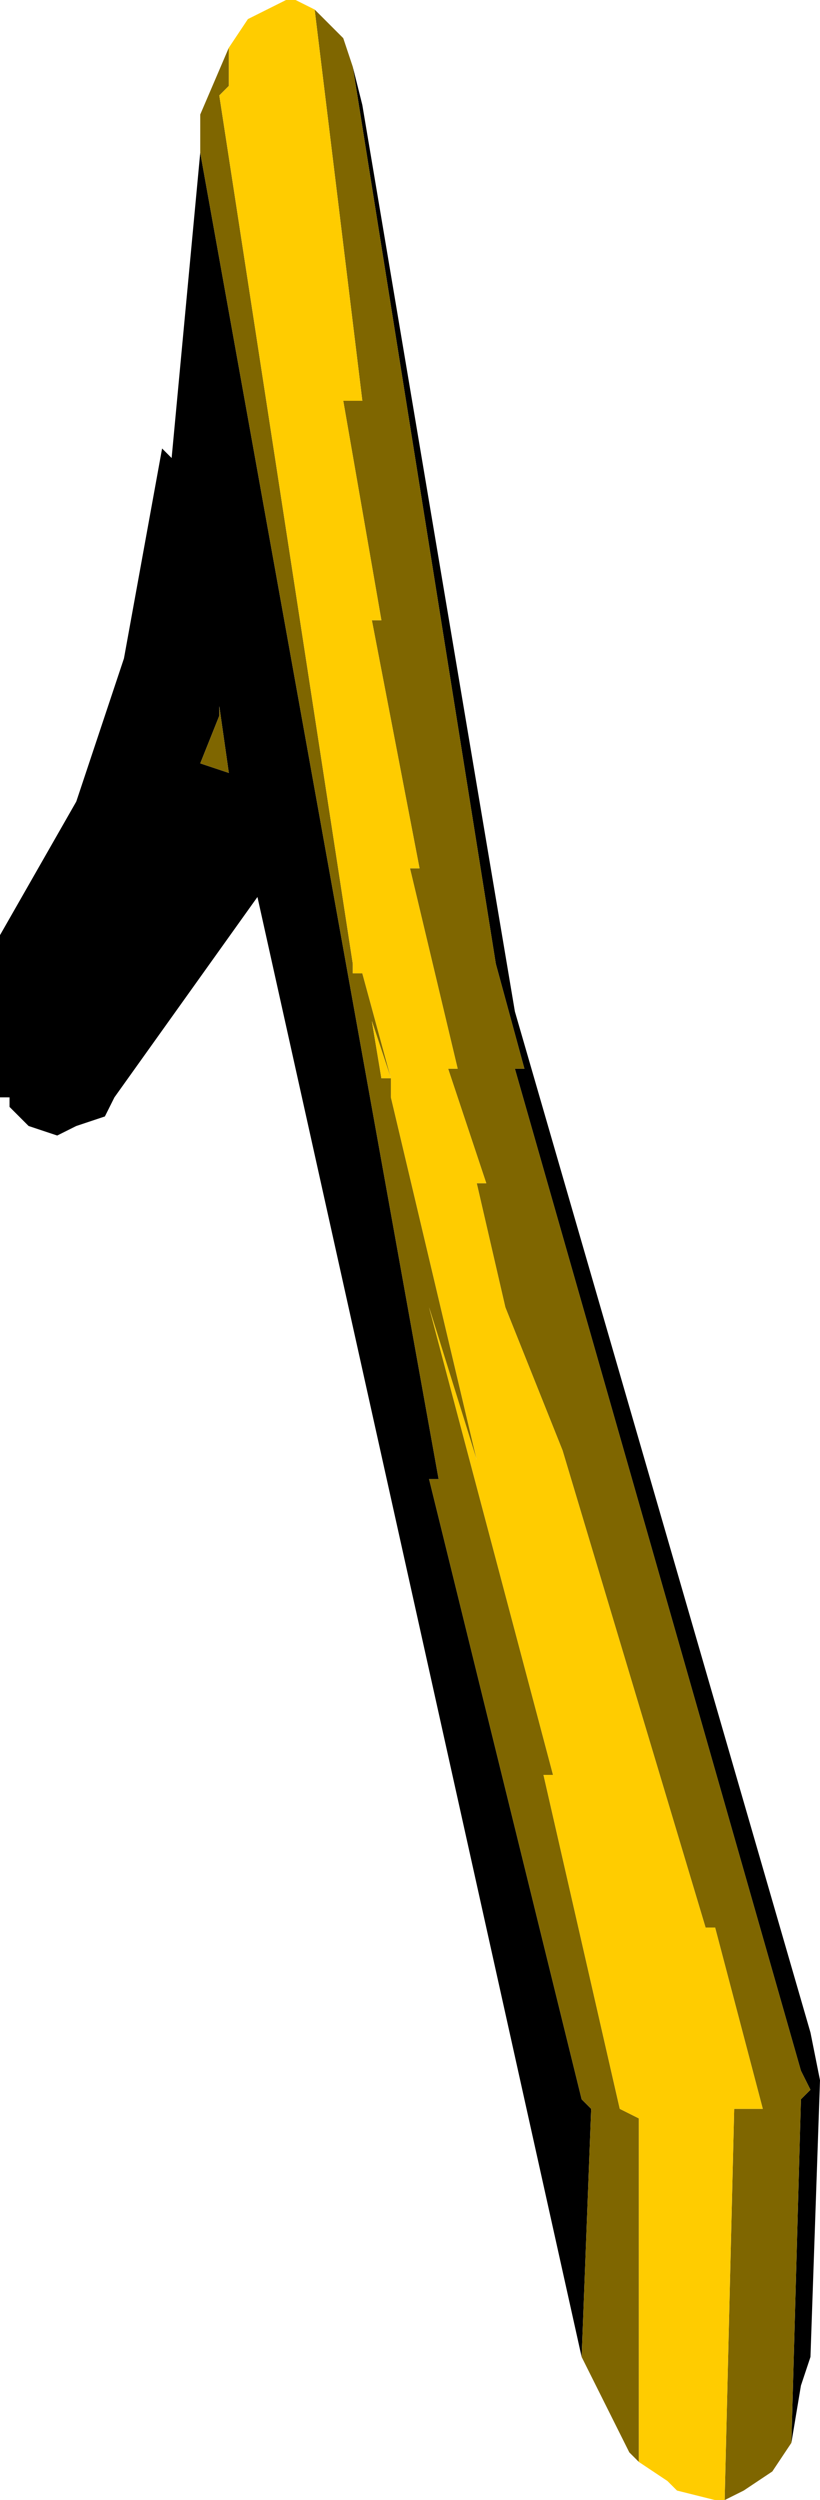 <?xml version="1.0" encoding="UTF-8" standalone="no"?>
<svg xmlns:ffdec="https://www.free-decompiler.com/flash" xmlns:xlink="http://www.w3.org/1999/xlink" ffdec:objectType="shape" height="13.1px" width="4.3px" xmlns="http://www.w3.org/2000/svg">
  <g transform="matrix(1.0, 0.0, 0.0, 1.0, -8.5, 1.4)">
    <path d="M10.35 -1.05 L10.4 -0.85 11.2 3.9 12.75 9.25 12.8 9.5 12.75 10.95 12.7 11.1 12.65 11.4 12.7 9.6 12.75 9.55 12.7 9.45 11.2 4.2 11.25 4.2 11.1 3.65 10.35 -1.05 M11.55 10.95 L9.85 3.3 9.1 4.35 9.05 4.45 8.9 4.5 8.8 4.55 8.65 4.5 8.55 4.4 8.55 4.35 8.5 4.35 8.5 3.5 8.9 2.8 9.15 2.05 9.35 0.95 9.4 1.0 9.55 -0.6 10.8 6.35 10.75 6.35 11.55 9.6 11.6 9.65 11.55 10.95 M9.7 2.65 L9.65 2.3 9.65 2.35 9.55 2.6 9.7 2.65" fill="#000000" fill-rule="evenodd" stroke="none"/>
    <path d="M10.15 -1.35 L10.3 -1.2 10.35 -1.05 11.1 3.65 11.25 4.2 11.2 4.2 12.7 9.45 12.75 9.55 12.7 9.6 12.65 11.4 12.55 11.55 12.4 11.65 12.3 11.7 12.35 9.65 12.5 9.65 12.25 8.7 12.2 8.7 11.45 6.2 11.15 5.45 11.0 4.8 11.05 4.8 10.85 4.2 10.9 4.2 10.65 3.15 10.7 3.15 10.45 1.85 10.5 1.85 10.3 0.7 10.4 0.7 10.15 -1.35 M11.85 11.5 L11.8 11.45 11.55 10.95 11.6 9.65 11.55 9.6 10.75 6.35 10.8 6.35 9.55 -0.6 9.55 -0.8 9.7 -1.15 9.7 -0.95 9.65 -0.9 10.35 3.65 10.35 3.7 10.4 3.7 10.55 4.25 10.55 4.35 11.0 6.25 10.75 5.45 11.4 7.9 11.35 7.9 11.75 9.65 11.85 9.7 11.85 11.5 M10.55 4.25 L10.45 3.95 10.5 4.25 10.55 4.25 M9.7 2.65 L9.55 2.6 9.65 2.35 9.65 2.3 9.7 2.65" fill="#7f6600" fill-rule="evenodd" stroke="none"/>
    <path d="M9.7 -1.15 L9.8 -1.3 10.0 -1.4 10.05 -1.4 10.15 -1.35 10.4 0.7 10.3 0.7 10.5 1.85 10.45 1.85 10.7 3.15 10.65 3.15 10.9 4.2 10.85 4.2 11.05 4.8 11.0 4.8 11.15 5.45 11.45 6.2 12.2 8.7 12.25 8.7 12.5 9.65 12.35 9.65 12.3 11.7 12.25 11.7 12.05 11.65 12.0 11.6 11.85 11.5 11.85 9.7 11.75 9.65 11.35 7.9 11.4 7.9 10.75 5.45 11.0 6.25 10.55 4.35 10.55 4.25 10.4 3.7 10.35 3.7 10.35 3.65 9.65 -0.9 9.7 -0.95 9.7 -1.15 M10.55 4.25 L10.5 4.25 10.45 3.95 10.55 4.25" fill="#ffcc00" fill-rule="evenodd" stroke="none"/>
  </g>
</svg>
